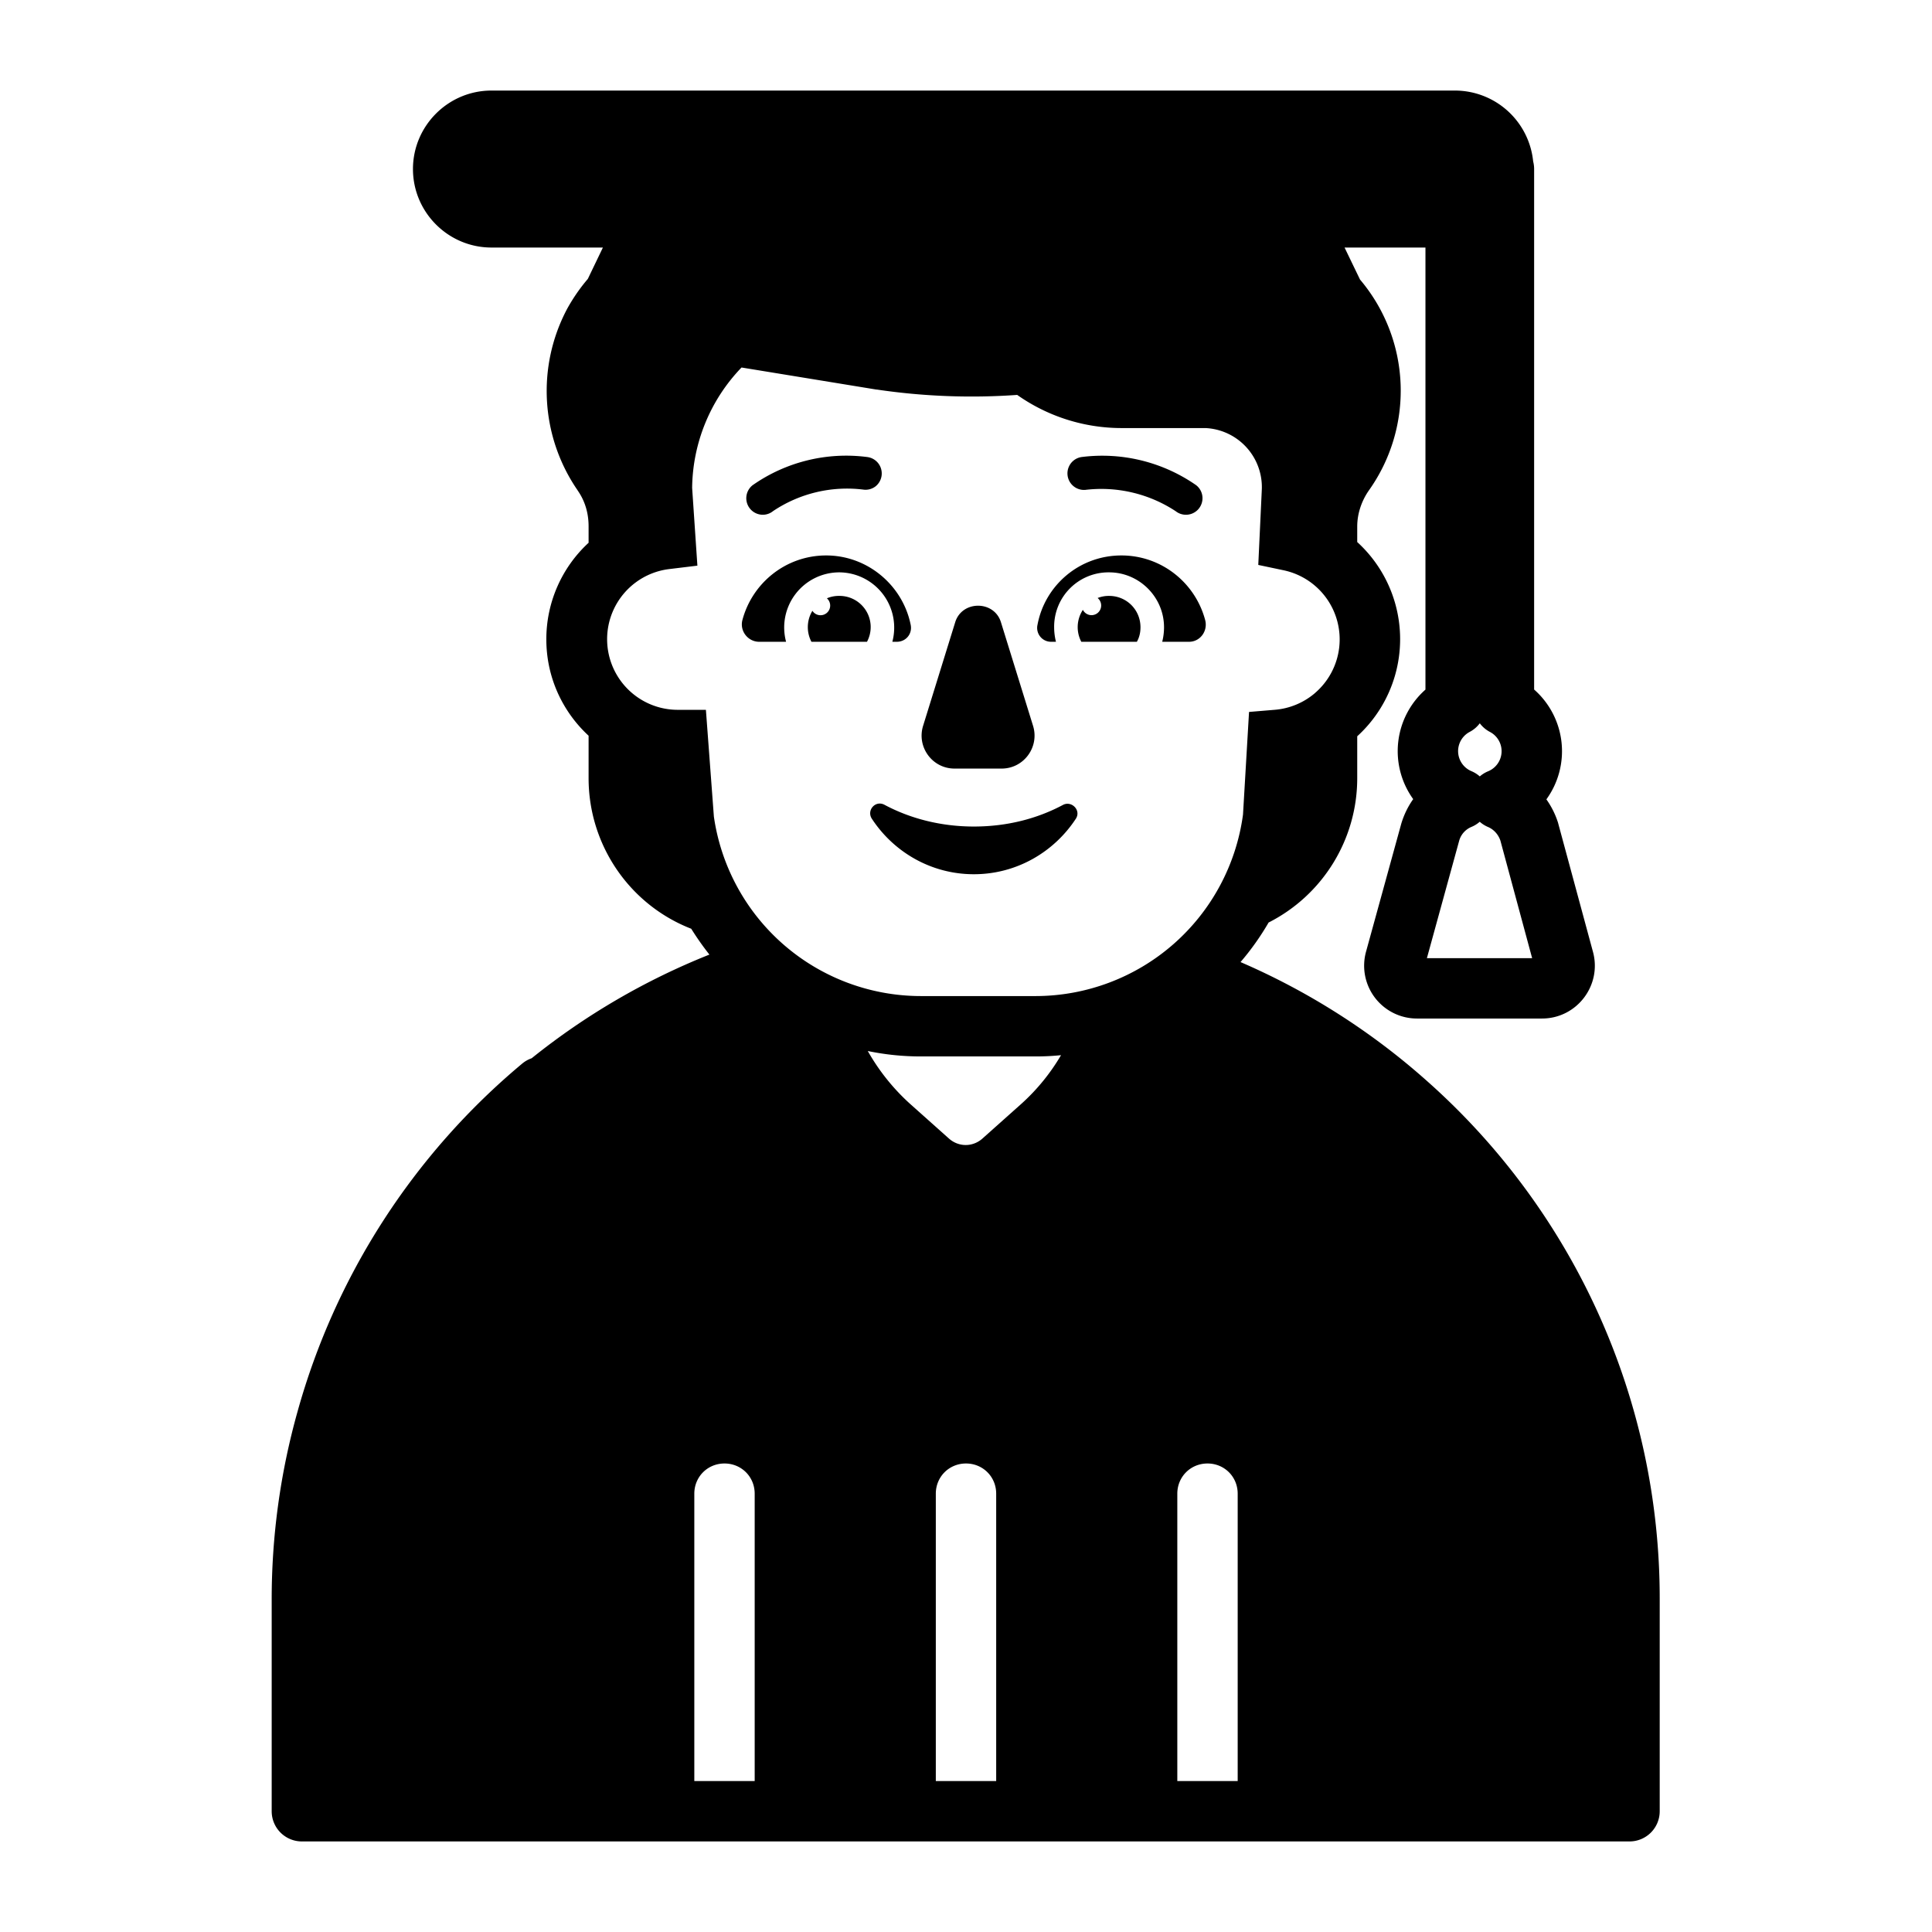 <svg xmlns="http://www.w3.org/2000/svg" xmlns:xlink="http://www.w3.org/1999/xlink" width="32" height="32" viewBox="0 0 32 32"><g fill="currentColor"><path d="M16.13 13.69c-.54 0-1.05-.13-1.48-.36c-.15-.08-.3.09-.21.23c.36.55.98.92 1.69.92s1.33-.37 1.69-.92c.09-.14-.07-.3-.21-.23c-.43.23-.93.36-1.48.36m-.84-1.67l.53-1.71c.11-.37.65-.37.76 0l.53 1.71c.11.35-.15.71-.52.71h-.78c-.37 0-.63-.36-.52-.71M13.684 9.2c-.67 0-1.23.46-1.39 1.08c-.04.18.1.35.28.35h.446a.913.913 0 0 1 .88-1.15a.915.915 0 0 1 .88 1.15h.074c.15 0 .26-.13.23-.28c-.13-.65-.71-1.15-1.4-1.15m4.89 0c.67 0 1.23.46 1.39 1.08c.04.18-.09.35-.27.35h-.444q.03-.12.03-.24c0-.5-.41-.91-.91-.91a.9.9 0 0 0-.91.91q0 .12.03.24h-.076a.23.23 0 0 1-.23-.28c.12-.65.69-1.15 1.39-1.15"/><path d="M13.9 9.87a.516.516 0 0 1 .46.76h-.92a.52.52 0 0 1 .016-.513a.16.16 0 1 0 .24-.207a.5.5 0 0 1 .204-.04m4.47 0a.5.5 0 0 0-.19.035a.16.16 0 1 1-.244.196a.52.52 0 0 0-.026.529h.92q.06-.105.06-.24c0-.29-.23-.52-.52-.52m-5.736-1.344a.274.274 0 0 1-.169-.489a2.7 2.7 0 0 1 1.9-.467a.274.274 0 0 1 .14.483a.27.27 0 0 1-.2.057a2.2 2.2 0 0 0-1.5.355a.27.27 0 0 1-.171.061m7.009 0c-.06 0-.12-.02-.167-.057a2.24 2.24 0 0 0-1.5-.355a.274.274 0 0 1-.063-.544a2.72 2.72 0 0 1 1.9.467a.274.274 0 0 1-.17.489"/><path d="M8.14 1.5c-.716 0-1.3.584-1.3 1.3s.584 1.3 1.3 1.3h1.846l-.25.52q-.196.229-.345.5l-.003.006a2.9 2.9 0 0 0 .179 2.995l.002.004q.18.26.18.595v.27a2.17 2.17 0 0 0-.7 1.6c0 .632.271 1.2.7 1.596v.704c0 1.104.677 2.095 1.7 2.493q.14.224.301.428a11.5 11.5 0 0 0-2.944 1.717a.5.5 0 0 0-.156.088a11.53 11.53 0 0 0-3.724 5.772A11.5 11.5 0 0 0 4.5 26.5V30a.5.5 0 0 0 .5.5h21.99a.5.5 0 0 0 .5-.5v-3.514a11.45 11.45 0 0 0-3.843-8.571a11.5 11.5 0 0 0-3.1-1.98q.262-.305.465-.655a2.68 2.68 0 0 0 1.468-2.39v-.695a2.176 2.176 0 0 0 0-3.217V8.72c0-.203.066-.413.19-.593a2.85 2.85 0 0 0-.144-3.497l-.256-.53h1.34v7.322a1.36 1.36 0 0 0-.203 1.814q-.128.181-.195.398l-.004.014l-.58 2.107a.875.875 0 0 0 .842 1.115h2.07c.581 0 1-.556.842-1.114l-.57-2.106l-.005-.02a1.4 1.4 0 0 0-.194-.39a1.36 1.36 0 0 0-.203-1.819V2.8a.5.5 0 0 0-.016-.126A1.303 1.303 0 0 0 24.1 1.5zm13.629 9.989a1.17 1.17 0 0 1-.649.267l-.432.036l-.1 1.7a3.47 3.47 0 0 1-3.434 3.006h-1.9a3.466 3.466 0 0 1-3.43-2.974l-.132-1.767h-.468a1.17 1.17 0 0 1-.143-2.331l.47-.057l-.087-1.288a2.92 2.92 0 0 1 .818-1.994l2.232.365h.007c.77.114 1.55.144 2.327.089a3 3 0 0 0 1.717.549h1.4a.98.98 0 0 1 .935 1.008l-.059 1.259l.422.089a1.17 1.17 0 0 1 .524 2.027zM11.5 24.74c0-.28.22-.5.5-.5s.5.22.5.5v4.76h-1zm4 0c0-.28.22-.5.5-.5s.5.22.5.5v4.76h-1zm4 0c0-.28.22-.5.5-.5s.5.22.5.5v4.76h-1zm-4.43-6.46a3.5 3.5 0 0 1-.697-.872q.433.09.881.09h1.9q.212 0 .42-.021a3.4 3.4 0 0 1-.654.803l-.65.58c-.16.14-.39.14-.55 0zm9.27-6.156a.5.5 0 0 0 .17-.144a.5.5 0 0 0 .17.144a.36.36 0 0 1-.03.65a.5.5 0 0 0-.14.086a.5.5 0 0 0-.138-.087a.36.36 0 0 1-.032-.649m.03 1.573a.5.5 0 0 0 .139-.086a.5.5 0 0 0 .136.086c.093.039.17.12.206.225l.526 1.948h-1.743l.536-1.95a.35.35 0 0 1 .2-.223"/></g></svg>